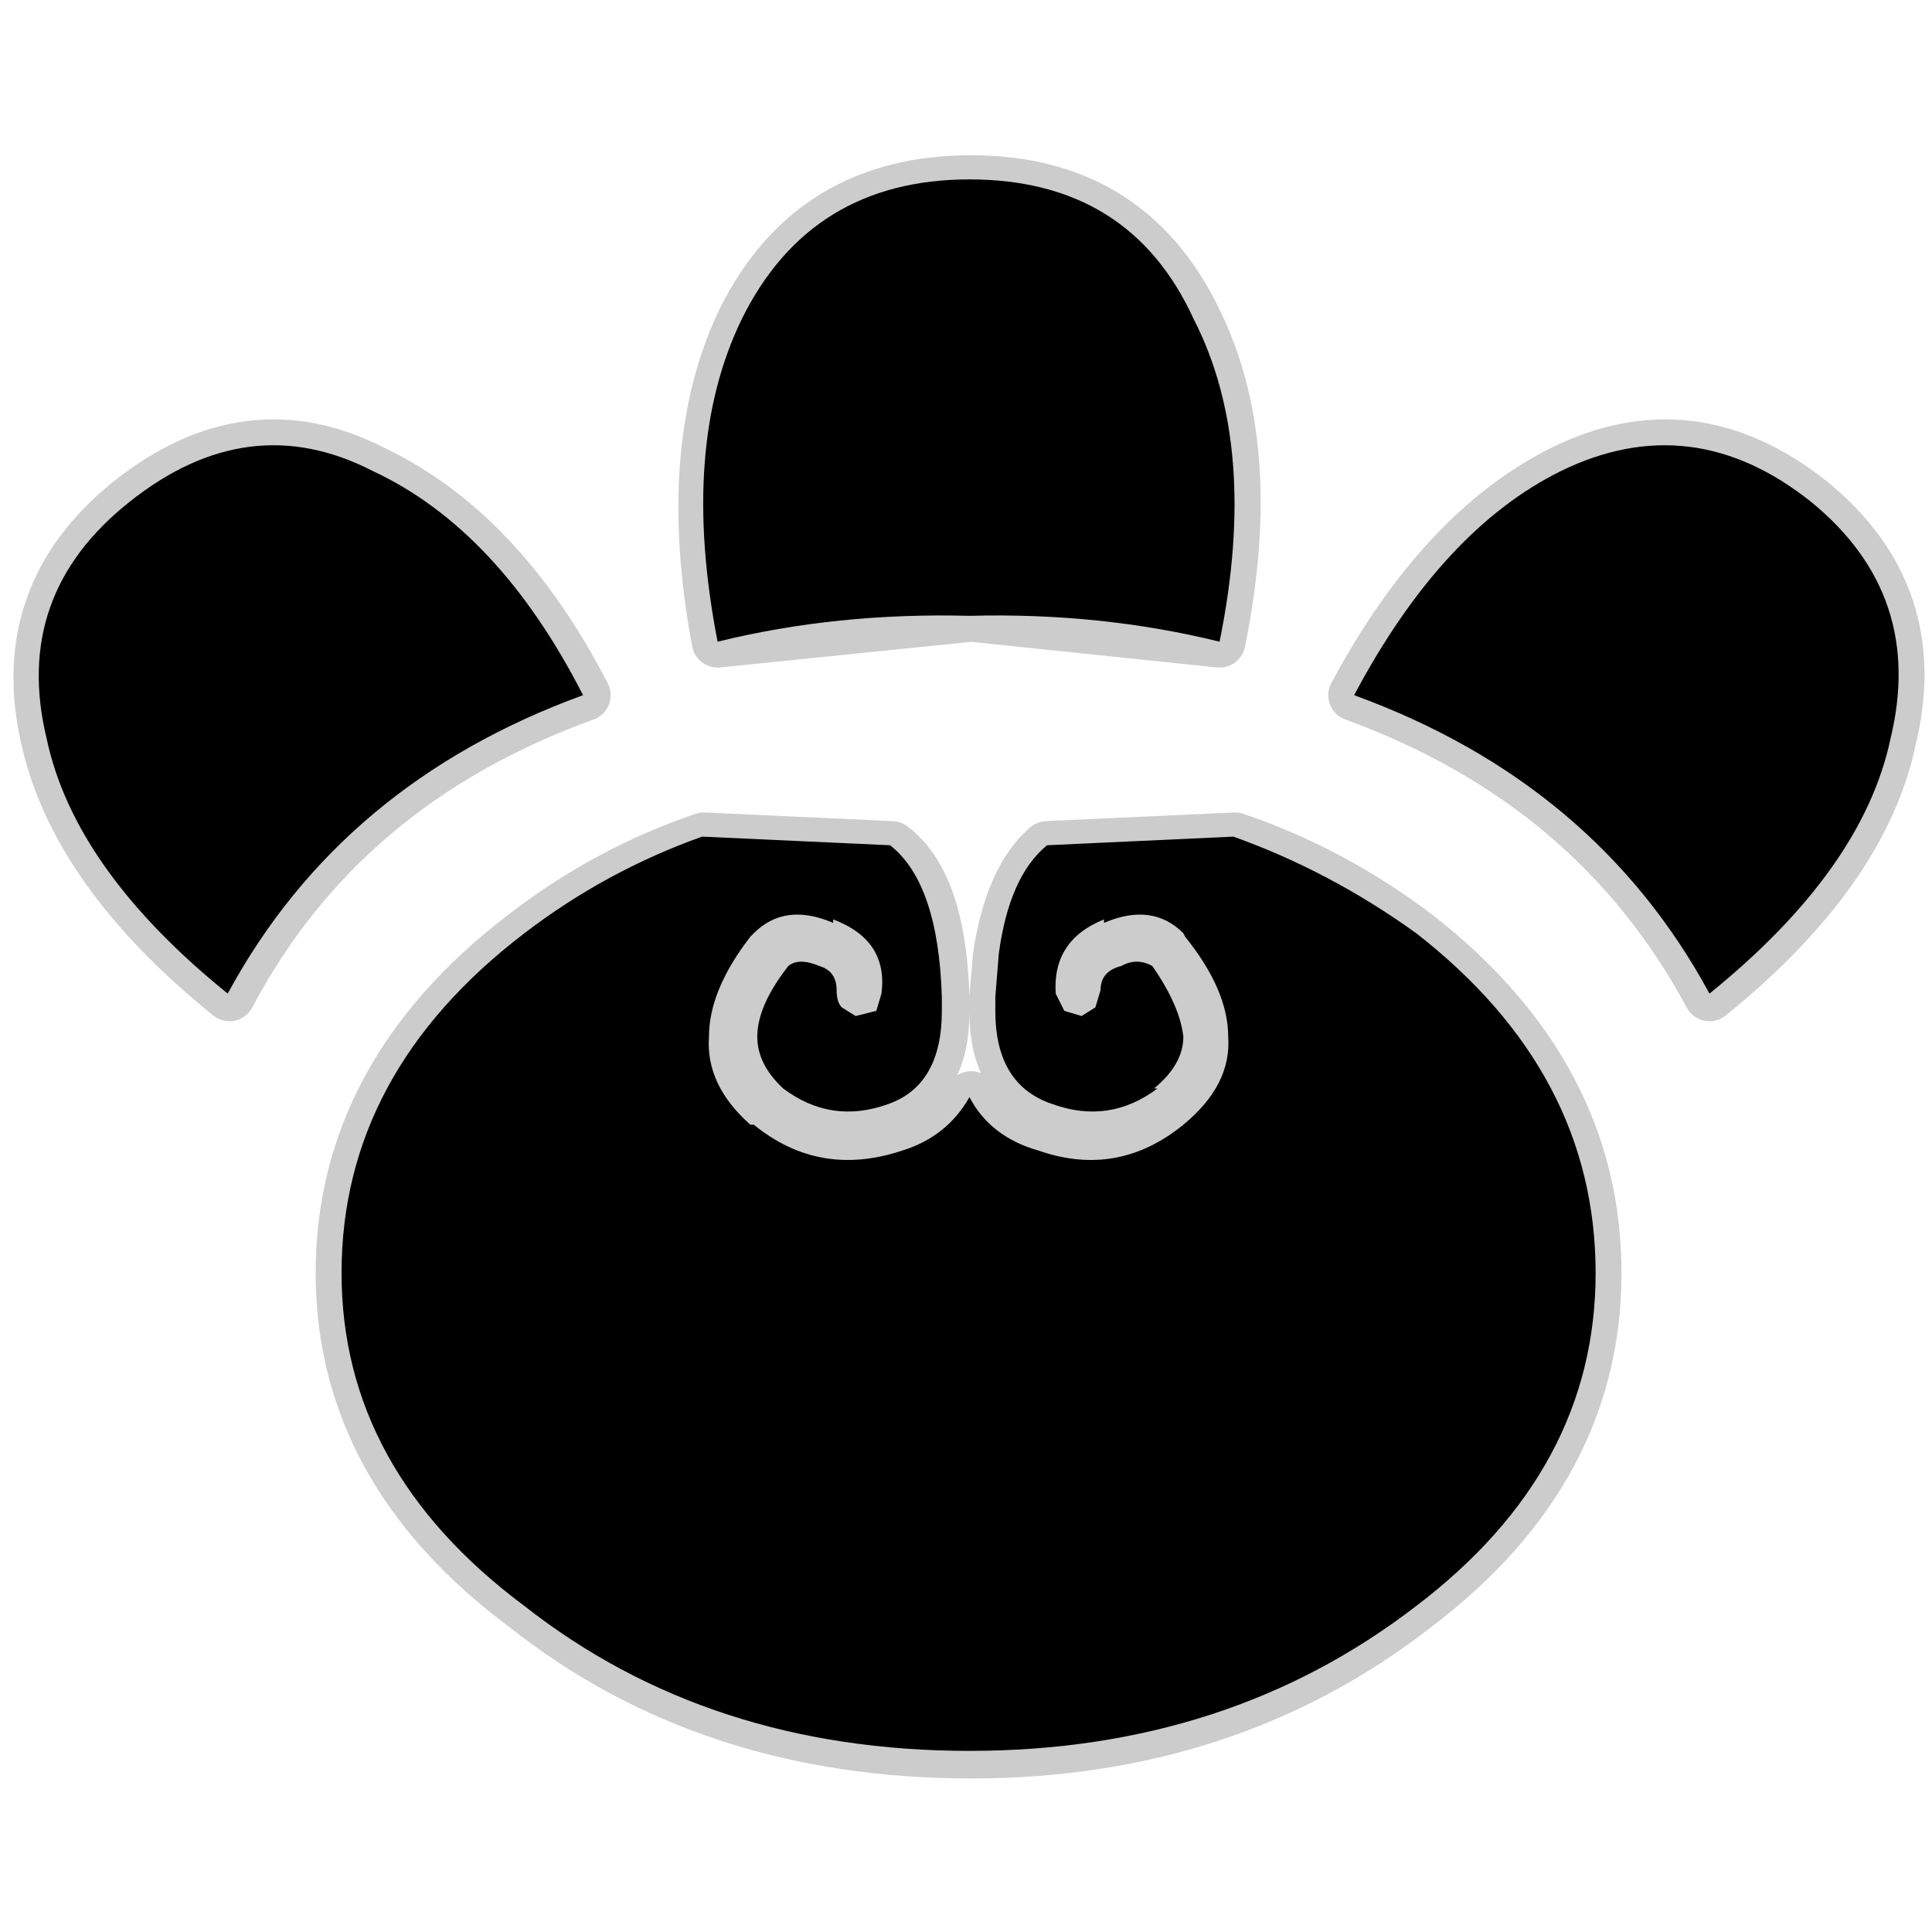 <?xml version="1.0" encoding="UTF-8" standalone="no"?>
<svg xmlns:ffdec="https://www.free-decompiler.com/flash" xmlns:xlink="http://www.w3.org/1999/xlink" ffdec:objectType="frame" height="56.0px" width="56.0px" xmlns="http://www.w3.org/2000/svg">
  <g transform="matrix(1.0, 0.0, 0.0, 1.0, 0.0, 0.0)">
    <use ffdec:characterId="36" ffdec:characterName="127_fla.Symbole105_1" height="56.0" id="back" transform="matrix(1.0, 0.0, 0.0, 1.0, 0.0, 0.0)" width="56.0" xlink:href="#sprite0"/>
    <use ffdec:characterId="38" height="47.05" id="back" transform="matrix(1.0, 0.0, 0.0, 1.0, 0.4, 4.5)" width="55.4" xlink:href="#sprite35"/>
    <use ffdec:characterId="40" height="45.55" id="up" transform="matrix(1.0, 0.0, 0.0, 1.0, 1.1, 5.2)" width="53.95" xlink:href="#sprite36"/>
  </g>
  <defs>
    <g id="sprite0" transform="matrix(1.0, 0.0, 0.0, 1.0, 0.0, 0.0)">
      <use ffdec:characterId="35" ffdec:characterName="127_fla.Symbole102_2" height="56.0" id="back" transform="matrix(1.0, 0.0, 0.0, 1.0, 0.0, 0.0)" width="56.0" xlink:href="#sprite1"/>
    </g>
    <g id="sprite1" transform="matrix(1.0, 0.0, 0.0, 1.0, 0.0, 0.0)">
      <use ffdec:characterId="34" ffdec:characterName="127_fla.Symbole99_3" height="56.0" id="back" transform="matrix(1.0, 0.0, 0.0, 1.0, 0.0, 0.0)" width="56.0" xlink:href="#sprite2"/>
    </g>
    <g id="sprite2" transform="matrix(1.0, 0.0, 0.0, 1.0, 0.0, 0.0)">
      <use ffdec:characterId="33" ffdec:characterName="127_fla.Symbole96_4" height="56.0" id="back" transform="matrix(1.0, 0.0, 0.0, 1.0, 0.0, 0.0)" width="56.0" xlink:href="#sprite3"/>
    </g>
    <g id="sprite3" transform="matrix(1.0, 0.0, 0.0, 1.0, 0.0, 0.0)">
      <use ffdec:characterId="32" ffdec:characterName="127_fla.Symbole93_5" height="56.0" id="back" transform="matrix(1.0, 0.0, 0.0, 1.0, 0.0, 0.0)" width="56.0" xlink:href="#sprite4"/>
    </g>
    <g id="sprite4" transform="matrix(1.0, 0.0, 0.0, 1.0, 0.0, 0.0)">
      <use ffdec:characterId="31" ffdec:characterName="127_fla.Symbole90_6" height="56.0" id="back" transform="matrix(1.0, 0.0, 0.0, 1.0, 0.0, 0.0)" width="56.0" xlink:href="#sprite5"/>
    </g>
    <g id="sprite5" transform="matrix(1.0, 0.0, 0.0, 1.0, 0.0, 0.0)">
      <use ffdec:characterId="30" ffdec:characterName="127_fla.Symbole87_7" height="56.0" id="back" transform="matrix(1.0, 0.0, 0.0, 1.0, 0.0, 0.0)" width="56.0" xlink:href="#sprite6"/>
    </g>
    <g id="sprite6" transform="matrix(1.0, 0.0, 0.0, 1.0, 0.0, 0.0)">
      <use ffdec:characterId="29" ffdec:characterName="127_fla.Symbole84_8" height="56.0" id="back" transform="matrix(1.0, 0.0, 0.0, 1.0, 0.0, 0.0)" width="56.0" xlink:href="#sprite7"/>
    </g>
    <g id="sprite7" transform="matrix(1.0, 0.0, 0.0, 1.0, 0.0, 0.0)">
      <use ffdec:characterId="28" ffdec:characterName="127_fla.Symbole81_9" height="56.0" id="back" transform="matrix(1.0, 0.0, 0.0, 1.0, 0.0, 0.0)" width="56.0" xlink:href="#sprite8"/>
    </g>
    <g id="sprite8" transform="matrix(1.0, 0.0, 0.0, 1.0, 0.0, 0.0)">
      <use ffdec:characterId="27" ffdec:characterName="127_fla.Symbole78_10" height="56.0" id="back" transform="matrix(1.0, 0.0, 0.0, 1.0, 0.0, 0.0)" width="56.0" xlink:href="#sprite9"/>
    </g>
    <g id="sprite9" transform="matrix(1.0, 0.0, 0.0, 1.0, 0.0, 0.0)">
      <use ffdec:characterId="26" ffdec:characterName="127_fla.Symbole75_11" height="56.0" id="back" transform="matrix(1.0, 0.0, 0.0, 1.0, 0.0, 0.0)" width="56.0" xlink:href="#sprite10"/>
    </g>
    <g id="sprite10" transform="matrix(1.0, 0.0, 0.0, 1.0, 0.0, 0.0)">
      <use ffdec:characterId="25" ffdec:characterName="127_fla.Symbole72_12" height="56.0" id="back" transform="matrix(1.0, 0.0, 0.0, 1.0, 0.0, 0.0)" width="56.0" xlink:href="#sprite11"/>
    </g>
    <g id="sprite11" transform="matrix(1.0, 0.0, 0.0, 1.0, 0.0, 0.0)">
      <use ffdec:characterId="24" ffdec:characterName="127_fla.Symbole69_13" height="56.0" id="back" transform="matrix(1.0, 0.0, 0.0, 1.0, 0.0, 0.0)" width="56.0" xlink:href="#sprite12"/>
    </g>
    <g id="sprite12" transform="matrix(1.0, 0.0, 0.0, 1.0, 0.0, 0.0)">
      <use ffdec:characterId="23" ffdec:characterName="127_fla.Symbole66_14" height="56.0" id="back" transform="matrix(1.0, 0.0, 0.0, 1.0, 0.0, 0.0)" width="56.0" xlink:href="#sprite13"/>
    </g>
    <g id="sprite13" transform="matrix(1.0, 0.0, 0.0, 1.0, 0.0, 0.0)">
      <use ffdec:characterId="22" ffdec:characterName="127_fla.Symbole63_15" height="56.0" id="back" transform="matrix(1.0, 0.0, 0.0, 1.0, 0.0, 0.0)" width="56.0" xlink:href="#sprite14"/>
    </g>
    <g id="sprite14" transform="matrix(1.0, 0.0, 0.0, 1.0, 0.0, 0.0)">
      <use ffdec:characterId="21" ffdec:characterName="127_fla.Symbole60_16" height="56.0" id="back" transform="matrix(1.0, 0.0, 0.0, 1.0, 0.0, 0.0)" width="56.0" xlink:href="#sprite15"/>
    </g>
    <g id="sprite15" transform="matrix(1.0, 0.0, 0.0, 1.0, 0.0, 0.0)">
      <use ffdec:characterId="20" ffdec:characterName="127_fla.Symbole57_17" height="56.0" id="back" transform="matrix(1.0, 0.0, 0.0, 1.0, 0.0, 0.0)" width="56.0" xlink:href="#sprite16"/>
    </g>
    <g id="sprite16" transform="matrix(1.0, 0.0, 0.0, 1.0, 0.0, 0.0)">
      <use ffdec:characterId="19" ffdec:characterName="127_fla.Symbole54_18" height="56.0" id="back" transform="matrix(1.0, 0.0, 0.0, 1.0, 0.0, 0.0)" width="56.0" xlink:href="#sprite17"/>
    </g>
    <g id="sprite17" transform="matrix(1.0, 0.0, 0.0, 1.0, 0.0, 0.0)">
      <use ffdec:characterId="18" ffdec:characterName="127_fla.Symbole51_19" height="56.0" id="back" transform="matrix(1.0, 0.0, 0.0, 1.0, 0.0, 0.0)" width="56.0" xlink:href="#sprite18"/>
    </g>
    <g id="sprite18" transform="matrix(1.0, 0.0, 0.0, 1.0, 0.0, 0.0)">
      <use ffdec:characterId="17" ffdec:characterName="127_fla.Symbole48_20" height="56.0" id="back" transform="matrix(1.0, 0.0, 0.0, 1.0, 0.0, 0.0)" width="56.0" xlink:href="#sprite19"/>
    </g>
    <g id="sprite19" transform="matrix(1.0, 0.0, 0.0, 1.0, 0.0, 0.0)">
      <use ffdec:characterId="16" ffdec:characterName="127_fla.Symbole45_21" height="56.0" id="back" transform="matrix(1.0, 0.0, 0.0, 1.0, 0.0, 0.0)" width="56.0" xlink:href="#sprite20"/>
    </g>
    <g id="sprite20" transform="matrix(1.0, 0.0, 0.0, 1.0, 0.0, 0.0)">
      <use ffdec:characterId="15" ffdec:characterName="127_fla.Symbole42_22" height="56.0" id="back" transform="matrix(1.0, 0.0, 0.0, 1.0, 0.0, 0.0)" width="56.0" xlink:href="#sprite21"/>
    </g>
    <g id="sprite21" transform="matrix(1.0, 0.0, 0.0, 1.0, 0.0, 0.0)">
      <use ffdec:characterId="14" ffdec:characterName="127_fla.Symbole39_23" height="56.0" id="back" transform="matrix(1.0, 0.0, 0.0, 1.0, 0.0, 0.0)" width="56.0" xlink:href="#sprite22"/>
    </g>
    <g id="sprite22" transform="matrix(1.0, 0.0, 0.0, 1.0, 0.0, 0.0)">
      <use ffdec:characterId="13" ffdec:characterName="127_fla.Symbole36_24" height="56.0" id="back" transform="matrix(1.0, 0.0, 0.0, 1.0, 0.0, 0.0)" width="56.0" xlink:href="#sprite23"/>
    </g>
    <g id="sprite23" transform="matrix(1.0, 0.0, 0.0, 1.0, 0.0, 0.0)">
      <use ffdec:characterId="12" ffdec:characterName="127_fla.Symbole33_25" height="56.0" id="back" transform="matrix(1.0, 0.0, 0.0, 1.0, 0.0, 0.0)" width="56.0" xlink:href="#sprite24"/>
    </g>
    <g id="sprite24" transform="matrix(1.0, 0.0, 0.0, 1.0, 0.0, 0.0)">
      <use ffdec:characterId="11" ffdec:characterName="127_fla.Symbole30_26" height="56.0" id="back" transform="matrix(1.0, 0.0, 0.0, 1.0, 0.0, 0.0)" width="56.0" xlink:href="#sprite25"/>
    </g>
    <g id="sprite25" transform="matrix(1.0, 0.0, 0.0, 1.0, 0.0, 0.0)">
      <use ffdec:characterId="10" ffdec:characterName="127_fla.Symbole27_27" height="56.0" id="back" transform="matrix(1.0, 0.0, 0.0, 1.0, 0.0, 0.0)" width="56.0" xlink:href="#sprite26"/>
    </g>
    <g id="sprite26" transform="matrix(1.0, 0.0, 0.0, 1.0, 0.0, 0.0)">
      <use ffdec:characterId="9" ffdec:characterName="127_fla.Symbole24_28" height="56.0" id="back" transform="matrix(1.0, 0.0, 0.0, 1.0, 0.0, 0.0)" width="56.0" xlink:href="#sprite27"/>
    </g>
    <g id="sprite27" transform="matrix(1.0, 0.0, 0.0, 1.0, 0.0, 0.0)">
      <use ffdec:characterId="8" ffdec:characterName="127_fla.Symbole21_29" height="56.0" id="back" transform="matrix(1.0, 0.0, 0.0, 1.0, 0.0, 0.0)" width="56.0" xlink:href="#sprite28"/>
    </g>
    <g id="sprite28" transform="matrix(1.0, 0.0, 0.0, 1.0, 0.0, 0.0)">
      <use ffdec:characterId="7" ffdec:characterName="127_fla.Symbole18_30" height="56.0" id="back" transform="matrix(1.0, 0.0, 0.0, 1.0, 0.0, 0.0)" width="56.0" xlink:href="#sprite29"/>
    </g>
    <g id="sprite29" transform="matrix(1.0, 0.0, 0.0, 1.0, 0.0, 0.0)">
      <use ffdec:characterId="6" ffdec:characterName="127_fla.Symbole15_31" height="56.0" id="back" transform="matrix(1.0, 0.0, 0.0, 1.0, 0.0, 0.0)" width="56.0" xlink:href="#sprite30"/>
    </g>
    <g id="sprite30" transform="matrix(1.0, 0.0, 0.0, 1.0, 0.0, 0.0)">
      <use ffdec:characterId="5" ffdec:characterName="127_fla.Symbole12_32" height="56.0" id="back" transform="matrix(1.0, 0.0, 0.0, 1.0, 0.0, 0.0)" width="56.0" xlink:href="#sprite31"/>
    </g>
    <g id="sprite31" transform="matrix(1.0, 0.0, 0.0, 1.0, 0.0, 0.0)">
      <use ffdec:characterId="4" ffdec:characterName="127_fla.Symbole9_33" height="56.0" id="back" transform="matrix(1.0, 0.0, 0.0, 1.0, 0.0, 0.0)" width="56.0" xlink:href="#sprite32"/>
    </g>
    <g id="sprite32" transform="matrix(1.0, 0.0, 0.0, 1.0, 0.0, 0.0)">
      <use ffdec:characterId="3" ffdec:characterName="127_fla.Symbole6_34" height="56.0" id="back" transform="matrix(1.0, 0.0, 0.0, 1.0, 0.0, 0.0)" width="56.0" xlink:href="#sprite33"/>
    </g>
    <g id="sprite33" transform="matrix(1.0, 0.0, 0.0, 1.0, 0.0, 0.0)">
      <use ffdec:characterId="2" height="56.0" id="back" transform="matrix(1.0, 0.0, 0.0, 1.0, 0.0, 0.0)" width="56.0" xlink:href="#sprite34"/>
    </g>
    <g id="sprite34" transform="matrix(1.0, 0.0, 0.0, 1.0, 0.0, 0.0)">
      <use ffdec:characterId="1" height="56.0" transform="matrix(1.0, 0.0, 0.0, 1.0, 0.0, 0.0)" width="56.0" xlink:href="#shape0"/>
    </g>
    <g id="shape0" transform="matrix(1.0, 0.0, 0.0, 1.0, 0.0, 0.0)">
      <path d="M56.0 56.0 L0.0 56.0 0.0 0.0 56.0 0.0 56.0 56.0" fill="#010101" fill-opacity="0.0" fill-rule="evenodd" stroke="none"/>
    </g>
    <g id="sprite35" transform="matrix(1.0, 0.0, 0.0, 1.0, 0.75, 0.75)">
      <use ffdec:characterId="37" height="47.05" transform="matrix(1.0, 0.0, 0.0, 1.0, -0.75, -0.75)" width="55.4" xlink:href="#shape1"/>
    </g>
    <g id="shape1" transform="matrix(1.0, 0.0, 0.0, 1.0, 0.75, 0.75)">
      <path d="M39.9 41.3 Q34.45 45.55 27.0 45.55 19.4 45.55 14.05 41.3 8.75 37.35 8.75 31.65 8.75 25.9 14.05 21.85 16.45 20.0 19.25 19.05 L24.7 19.3 Q26.1 20.35 26.2 23.65 L26.2 23.75 26.2 24.1 Q26.2 26.2 24.6 26.8 22.95 27.35 21.55 26.3 20.8 25.65 20.8 24.8 20.8 23.95 21.7 22.75 22.05 22.55 22.6 22.75 23.1 22.9 23.1 23.5 L23.3 24.0 Q23.45 24.2 23.7 24.2 L24.25 24.1 24.45 23.6 Q24.6 22.0 23.0 21.4 L23.0 21.5 Q21.6 20.95 20.75 21.85 L20.65 21.95 Q19.4 23.5 19.4 24.8 19.3 26.2 20.65 27.35 L20.75 27.35 Q22.6 28.95 25.05 28.15 26.35 27.7 27.0 26.55 27.6 27.7 28.95 28.15 31.3 28.95 33.15 27.35 34.55 26.2 34.45 24.8 34.45 23.5 33.25 21.95 L33.15 21.85 Q32.25 20.95 30.85 21.5 L30.85 21.4 Q29.35 22.0 29.45 23.6 L29.7 24.1 30.2 24.2 30.6 24.0 30.75 23.5 Q30.75 22.9 31.35 22.75 31.85 22.55 32.25 22.75 33.05 23.95 33.15 24.8 33.15 25.65 32.35 26.3 L32.45 26.3 Q31.0 27.35 29.35 26.8 27.7 26.2 27.7 24.1 L27.7 23.75 27.7 23.65 27.8 22.45 Q28.15 20.2 29.2 19.3 L34.65 19.05 Q37.45 20.0 39.9 21.85 45.1 25.9 45.1 31.65 45.1 37.35 39.9 41.3 M51.35 9.3 Q47.9 6.55 44.15 8.4 40.65 10.15 38.1 14.9 45.1 17.45 48.4 23.6 52.85 20.0 53.65 16.15 54.65 12.0 51.35 9.3 M34.2 13.35 L27.0 12.6 19.65 13.35 Q18.6 7.7 20.4 4.0 22.4 0.0 27.0 0.0 31.55 0.0 33.5 4.0 35.35 7.7 34.2 13.35 M9.65 8.4 Q13.35 10.15 15.8 14.9 8.75 17.45 5.5 23.6 1.05 20.0 0.2 16.15 -0.75 12.0 2.6 9.3 6.05 6.55 9.65 8.4 Z" fill="none" stroke="#000000" stroke-linecap="round" stroke-linejoin="round" stroke-opacity="0.2" stroke-width="1.5"/>
    </g>
    <g id="sprite36" transform="matrix(1.0, 0.0, 0.0, 1.0, 0.0, 0.0)">
      <use ffdec:characterId="39" height="45.55" transform="matrix(1.0, 0.0, 0.0, 1.0, 0.0, 0.0)" width="53.95" xlink:href="#shape2"/>
    </g>
    <g id="shape2" transform="matrix(1.0, 0.0, 0.0, 1.0, 0.0, 0.0)">
      <path d="M51.4 9.35 Q54.7 12.05 53.7 16.2 52.9 20.0 48.45 23.6 45.15 17.5 38.15 14.95 40.7 10.15 44.15 8.45 47.95 6.6 51.4 9.35 M39.95 41.35 Q34.5 45.55 27.0 45.55 19.45 45.55 14.1 41.35 8.8 37.4 8.8 31.7 8.8 25.9 14.1 21.85 16.45 20.05 19.25 19.05 L24.7 19.3 Q26.1 20.4 26.2 23.7 L26.2 23.75 26.2 24.1 Q26.2 26.25 24.65 26.8 23.0 27.4 21.6 26.35 20.85 25.65 20.85 24.85 20.85 23.95 21.75 22.8 22.05 22.55 22.65 22.8 23.15 22.95 23.15 23.5 23.15 23.85 23.3 24.0 L23.7 24.25 24.3 24.1 24.45 23.6 Q24.65 22.05 23.05 21.45 L23.05 21.55 Q21.65 20.95 20.75 21.85 L20.65 21.95 Q19.45 23.5 19.45 24.85 19.35 26.25 20.65 27.4 L20.75 27.4 Q22.65 28.95 25.05 28.15 26.35 27.75 27.0 26.6 27.6 27.75 29.0 28.15 31.3 28.95 33.2 27.4 34.6 26.25 34.5 24.85 34.5 23.5 33.25 21.95 L33.2 21.85 Q32.3 20.95 30.9 21.55 L30.9 21.45 Q29.4 22.05 29.5 23.6 L29.75 24.1 30.25 24.25 30.65 24.0 30.8 23.5 Q30.8 22.95 31.4 22.8 31.85 22.55 32.3 22.8 33.1 23.95 33.2 24.85 33.2 25.65 32.35 26.35 L32.45 26.35 Q31.05 27.4 29.4 26.8 27.75 26.25 27.75 24.1 L27.75 23.75 27.75 23.7 27.85 22.45 Q28.15 20.2 29.25 19.3 L34.65 19.05 Q37.45 20.05 39.95 21.85 45.15 25.9 45.15 31.7 45.15 37.4 39.95 41.35 M34.25 13.4 Q30.8 12.55 27.0 12.65 23.15 12.55 19.7 13.4 18.6 7.75 20.4 4.05 22.4 0.0 27.0 0.0 31.65 0.0 33.5 4.05 35.4 7.75 34.25 13.4 M9.7 8.45 Q13.35 10.15 15.8 14.95 8.8 17.5 5.5 23.6 1.05 20.0 0.25 16.2 -0.75 12.05 2.65 9.35 6.1 6.6 9.7 8.45" fill="#000000" fill-rule="evenodd" stroke="none"/>
    </g>
  </defs>
</svg>
